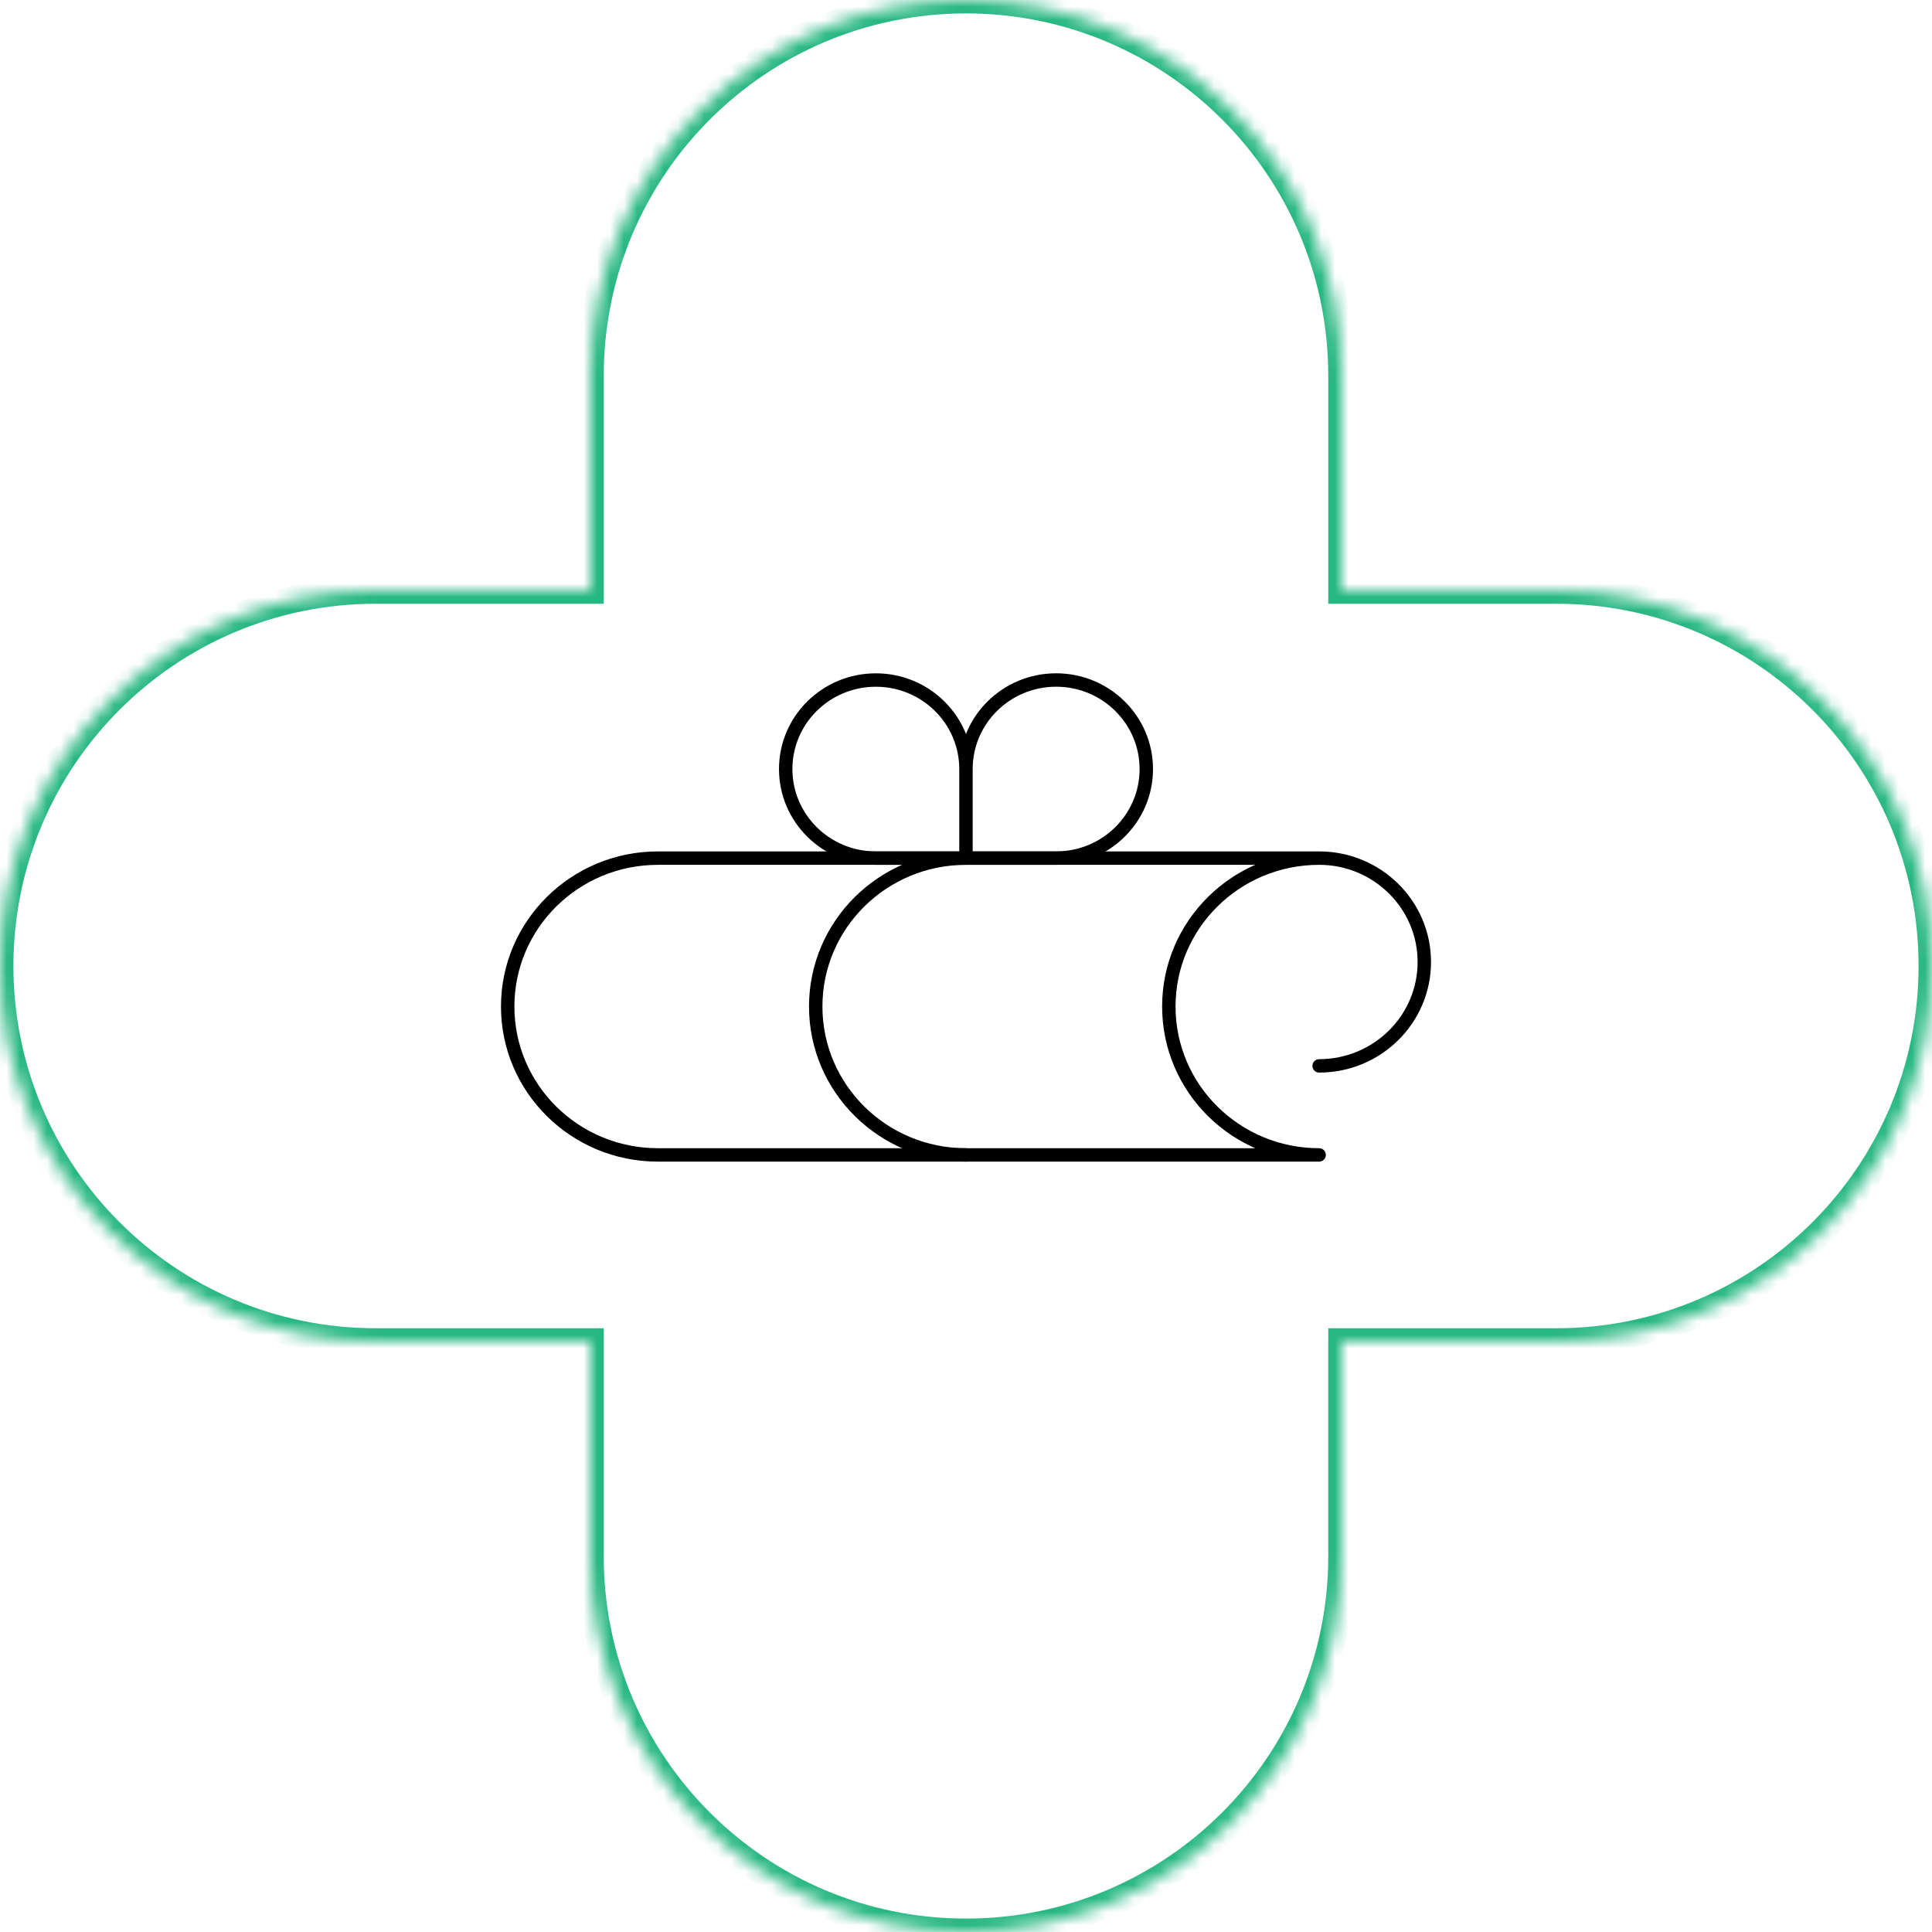 <svg xmlns="http://www.w3.org/2000/svg" width="144" height="144" fill="none"><mask id="a" fill="#fff"><path fill-rule="evenodd" clip-rule="evenodd" d="M72 0C56.536 0 44 12.536 44 28v16H28C12.536 44 0 56.536 0 72s12.536 28 28 28h16v16c0 15.464 12.536 28 28 28s28-12.536 28-28v-16h16c15.464 0 28-12.536 28-28s-12.536-28-28-28h-16V28c0-15.464-12.536-28-28-28z"/></mask><path d="M44 44v1h1v-1h-1zm0 56h1v-1h-1v1zm56 0v-1h-1v1h1zm16-56v1-1zm-16 0h-1v1h1v-1zM45 28C45 13.088 57.088 1 72 1v-2C55.984-1 43 11.984 43 28h2zm0 16V28h-2v16h2zm-17 1h16v-2H28v2zM1 72c0-14.912 12.088-27 27-27v-2C11.984 43-1 55.984-1 72h2zm27 27C13.088 99 1 86.912 1 72h-2c0 16.016 12.984 29 29 29v-2zm16 0H28v2h16v-2zm1 17v-16h-2v16h2zm27 27c-14.912 0-27-12.088-27-27h-2c0 16.016 12.984 29 29 29v-2zm27-27c0 14.912-12.088 27-27 27v2c16.016 0 29-12.984 29-29h-2zm0-16v16h2v-16h-2zm17-1h-16v2h16v-2zm27-27c0 14.912-12.088 27-27 27v2c16.016 0 29-12.984 29-29h-2zm-27-27c14.912 0 27 12.088 27 27h2c0-16.016-12.984-29-29-29v2zm-16 0h16v-2h-16v2zm-1-17v16h2V28h-2zM72 1c14.912 0 27 12.088 27 27h2c0-16.016-12.984-29-29-29v2z" fill="#27B783" mask="url(#a)"/><path d="M49.038 86.081c-6.185 0-11.198-4.95-11.198-11.06S42.853 63.96 49.038 63.96h49.28c-6.185 0-11.2 4.952-11.2 11.061 0 6.11 5.015 11.06 11.202 11.06H49.038zm49.282-6.637c4.327 0 7.84-3.465 7.84-7.743 0-4.276-3.513-7.742-7.84-7.742 4.327 0 7.84 3.465 7.84 7.742 0 4.278-3.513 7.743-7.84 7.743z" stroke="#000" stroke-miterlimit="10" stroke-linecap="round" stroke-linejoin="round"/><path d="M71.998 63.959c-6.182 0-11.199 4.952-11.199 11.061 0 6.11 5.017 11.061 11.2 11.061-6.183 0-11.2-4.95-11.2-11.06S65.816 63.96 72 63.96v0zm0-6.638c0-3.666-3.01-6.637-6.72-6.635-3.71 0-6.716 2.97-6.716 6.635 0 3.665 3.006 6.637 6.716 6.637h6.72v-6.637zm6.72 6.637c3.714 0 6.72-2.972 6.72-6.637 0-3.666-3.01-6.637-6.72-6.637s-6.72 2.97-6.72 6.637v6.637h6.72z" stroke="#000" stroke-miterlimit="10" stroke-linecap="round" stroke-linejoin="round"/></svg>